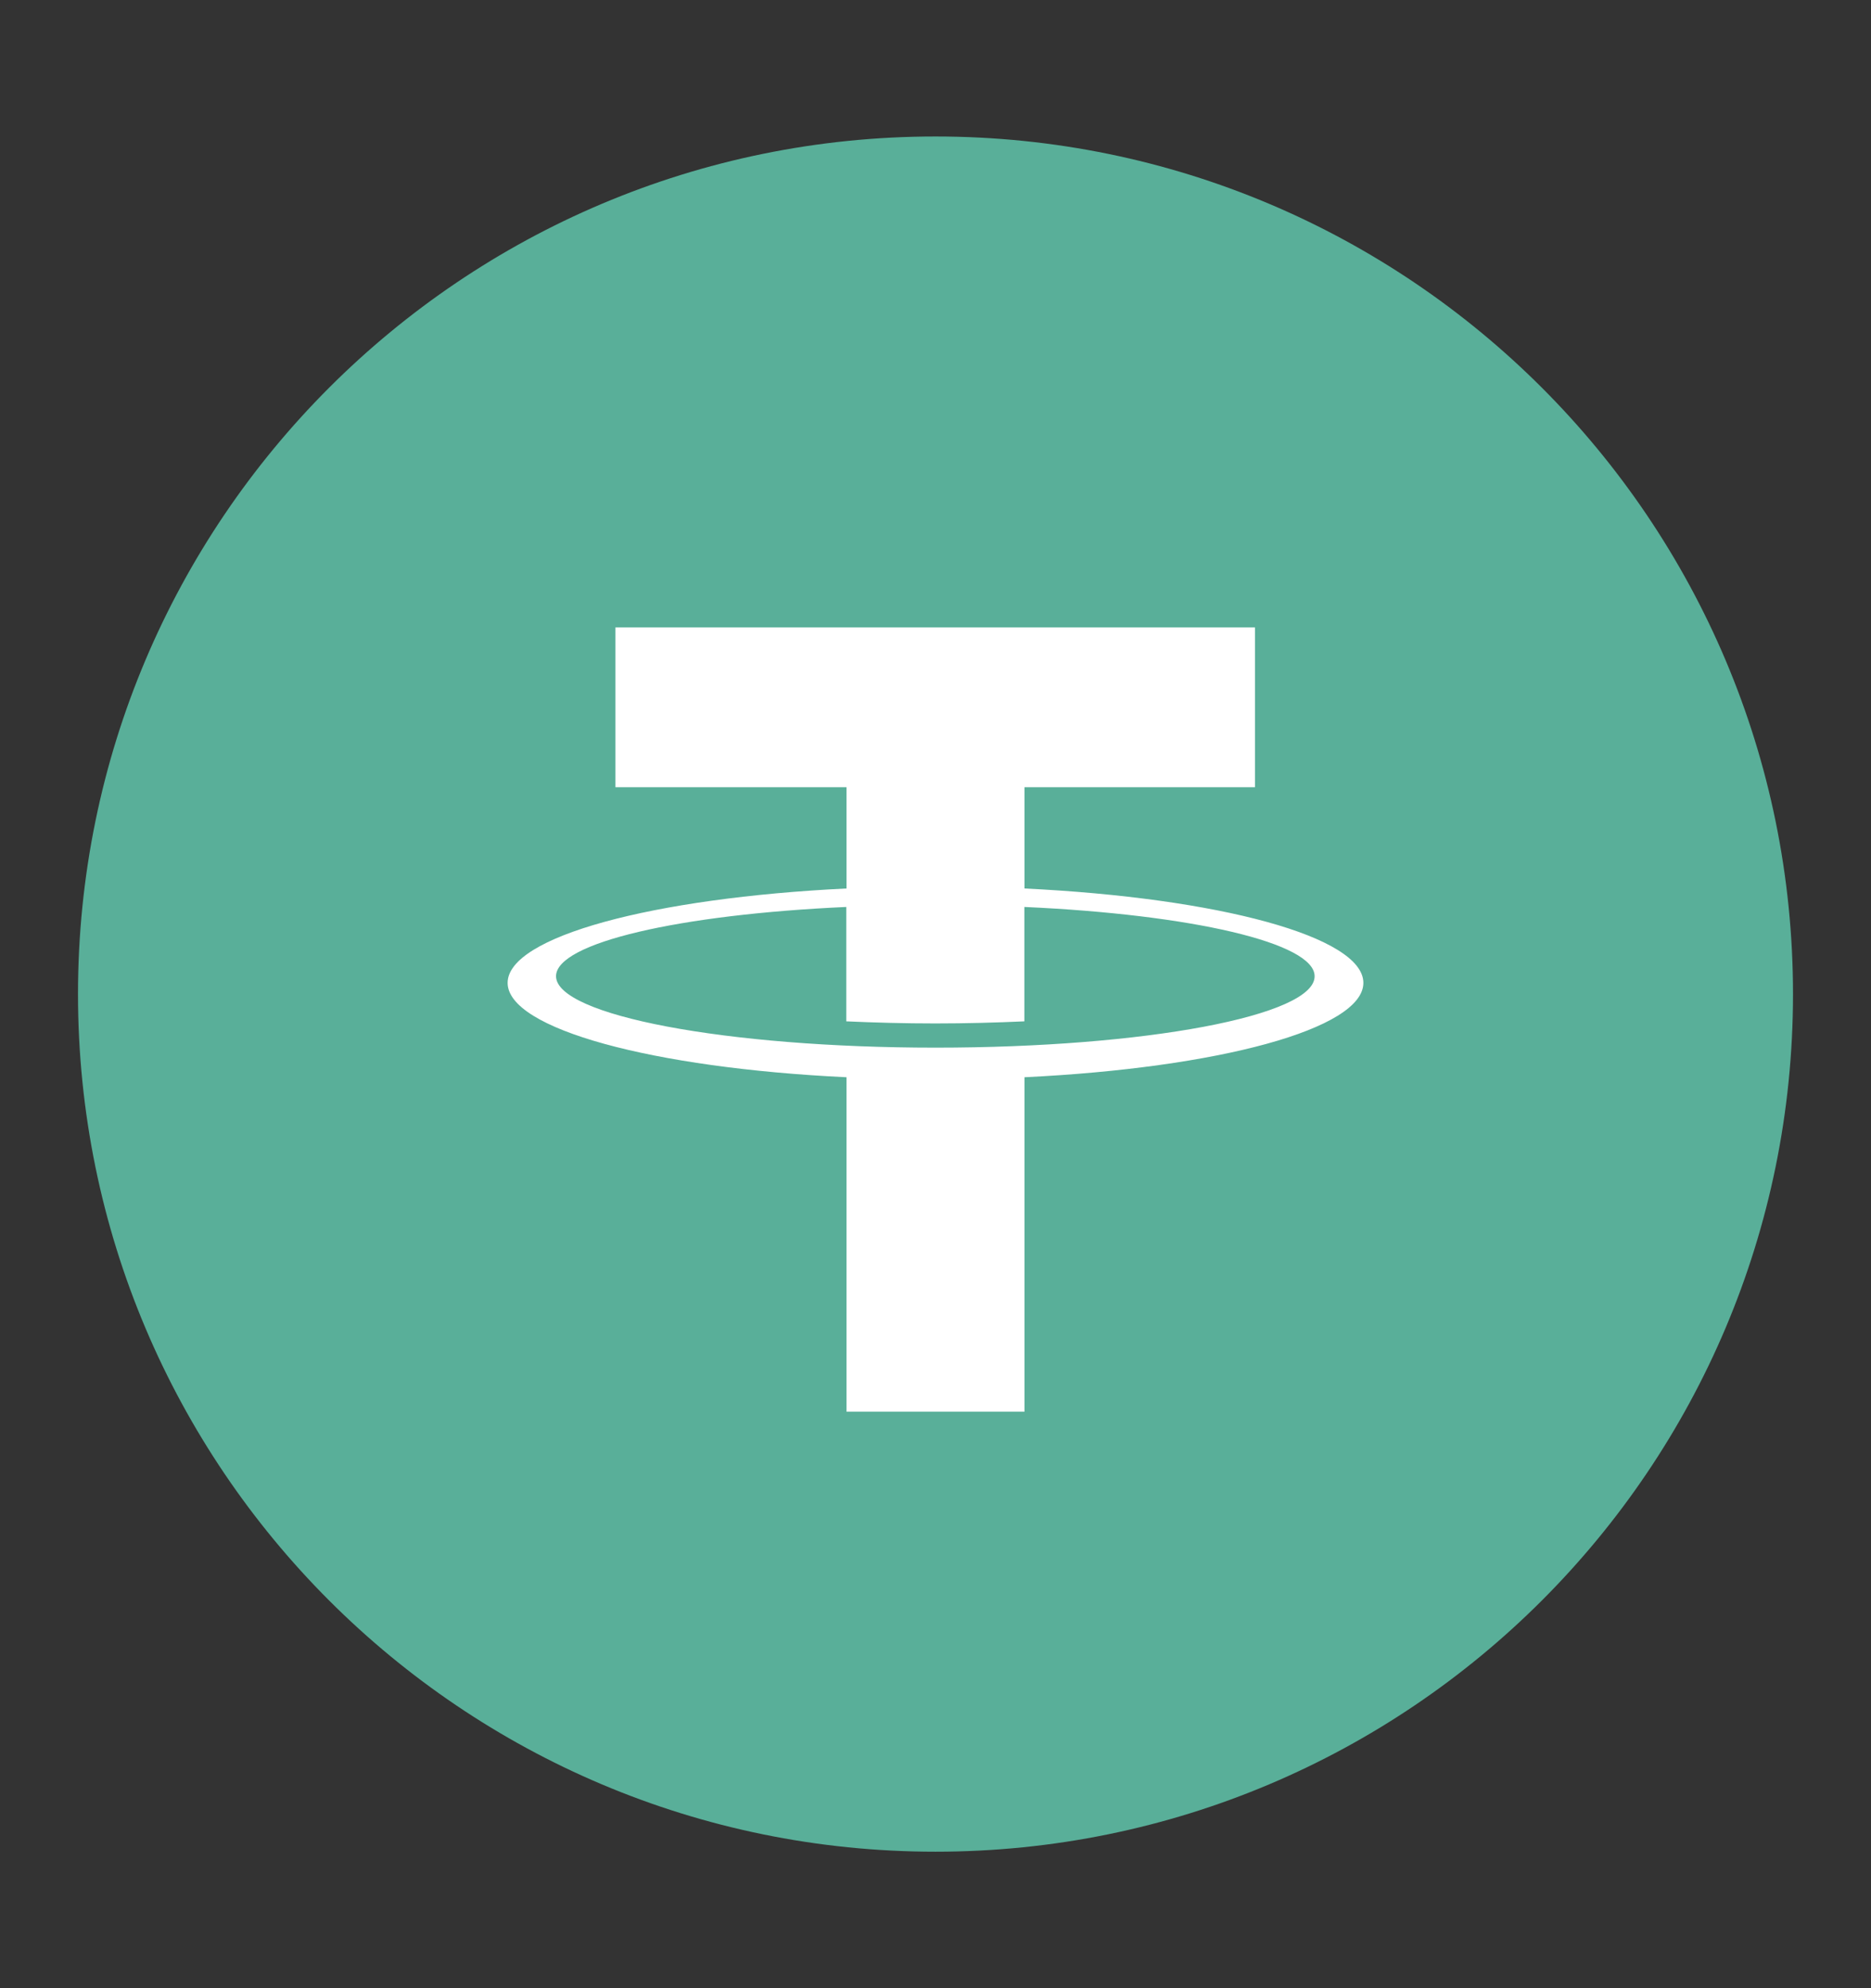 <svg width="16" height="17" viewBox="0 0 16 17" fill="none" xmlns="http://www.w3.org/2000/svg">
<rect x="0" y="0" width="16" height="17" fill="#333333" stroke="none"/>
<g id="icon / tether (USDT)">
<path id="Vector" d="M8 15.833C12.05 15.833 15.333 12.55 15.333 8.5C15.333 4.45 12.05 1.167 8 1.167C3.95 1.167 0.667 4.45 0.667 8.5C0.667 12.55 3.95 15.833 8 15.833Z" fill="#59AF99"/>
<path id="Vector_2" d="M8.761 7.597V6.731H10.732V5.365H5.263V6.731H7.239V7.597C5.584 7.677 4.341 8.009 4.341 8.404C4.341 8.798 5.582 9.132 7.239 9.211V12.071H8.761V9.211C10.416 9.131 11.659 8.799 11.659 8.404C11.659 8.009 10.42 7.677 8.761 7.597ZM8 8.958C6.208 8.958 4.755 8.681 4.755 8.347C4.755 8.061 5.813 7.819 7.237 7.755V8.733C7.482 8.744 7.737 8.751 7.998 8.751C8.26 8.751 8.516 8.744 8.76 8.733V7.755C10.184 7.819 11.242 8.061 11.242 8.347C11.245 8.685 9.792 8.958 8 8.958Z" fill="white"/>
</g>
</svg>
